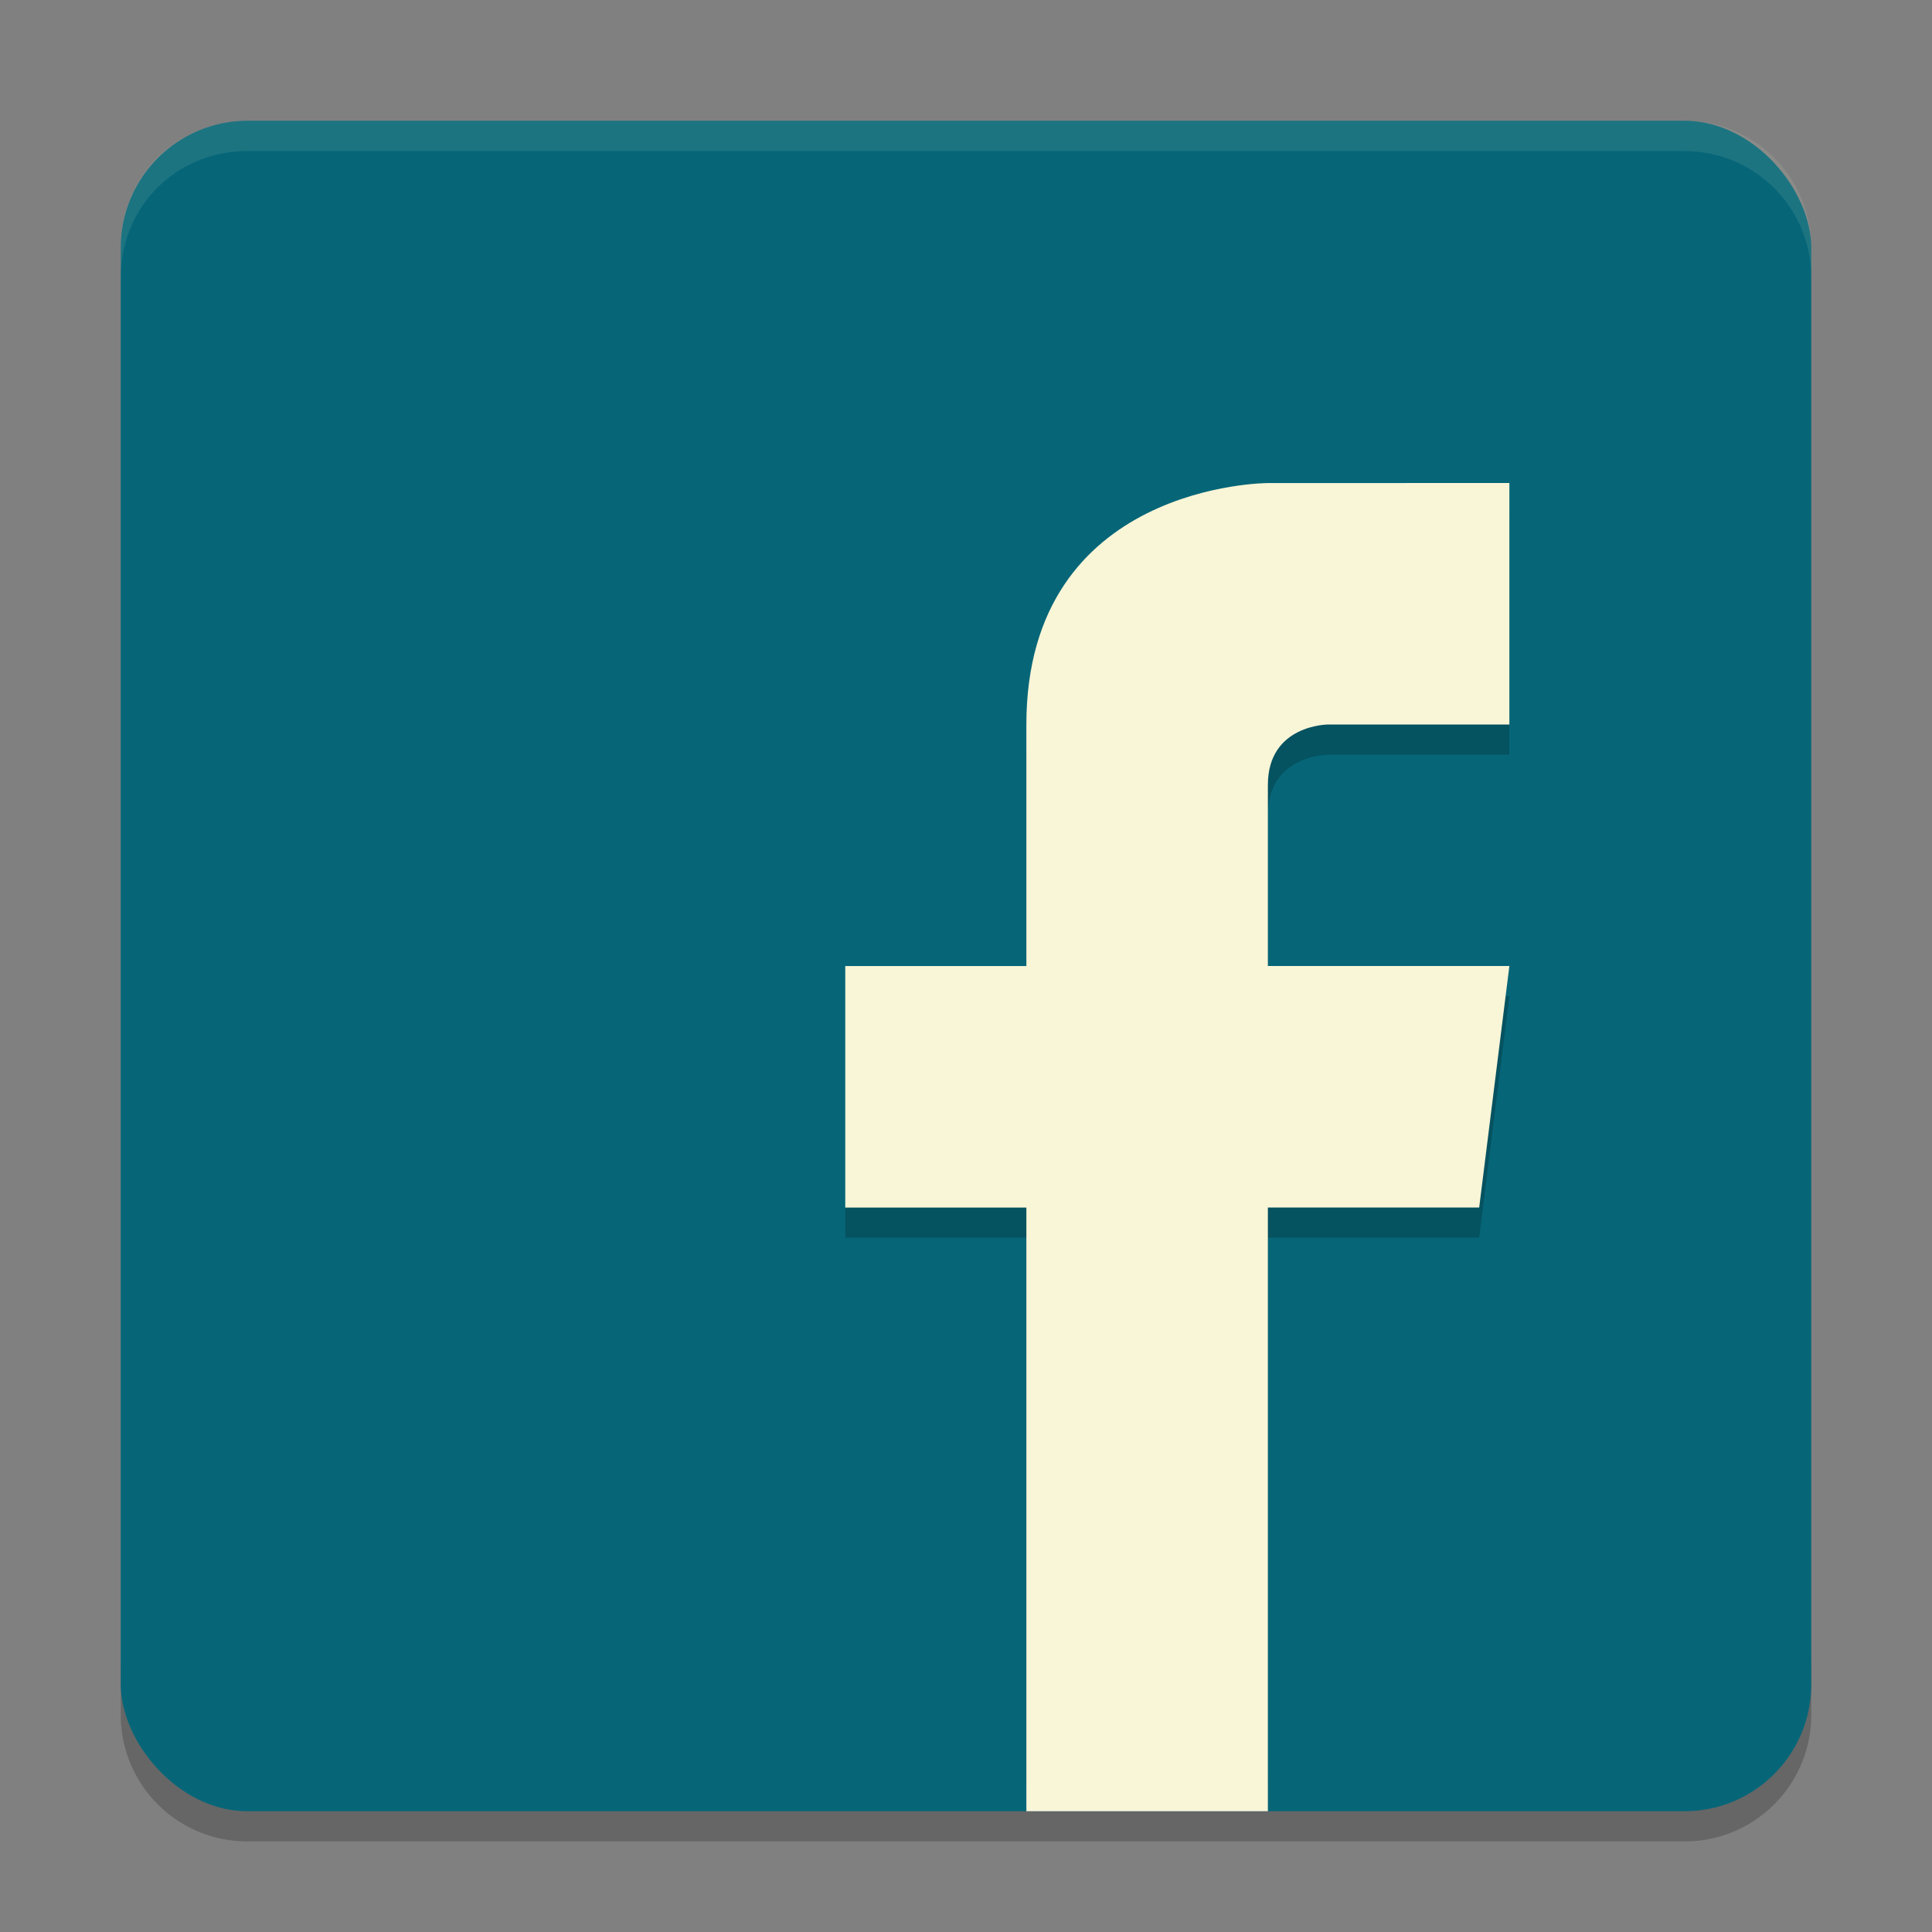 <svg xmlns="http://www.w3.org/2000/svg" width="64" height="64">
    <rect width="100%" height="100%" fill="#808080" stroke="none"/>
    <path d="M4 54.8v2A4.19 4.19 0 0 0 8.2 61h47.6a4.19 4.19 0 0 0 4.2-4.2v-2a4.19 4.19 0 0 1-4.2 4.2H8.2C5.872 59 4 57 4 54.8z" opacity=".2"/>
    <rect width="56" height="56" x="4" y="4" rx="4.2" ry="4.2" fill="#066678"/>
    <path d="M42 17s-8 0-8 8v8h-6v8h6v18h8V41h7l1-8h-8v-6c0-2 2-2 2-2h6v-8h-8z" opacity=".2"/>
    <path d="M42 16.002s-8 0-8 8v8h-6v8h6V60h8V40h7l1-8h-8v-6c0-2 2-2 2-2h6v-8z" fill="#F9F5D7"/>
    <path d="M8.2 4.002c-2.328 0-4.2 1.8-4.2 4.2v1c0-2.4 1.872-4.2 4.2-4.2v.002h47.6c2.328 0 4.2 1.87 4.2 4.197v-1a4.19 4.19 0 0 0-4.2-4.199H8.2z" opacity=".1" fill="#F9F5D7"/>
</svg>
